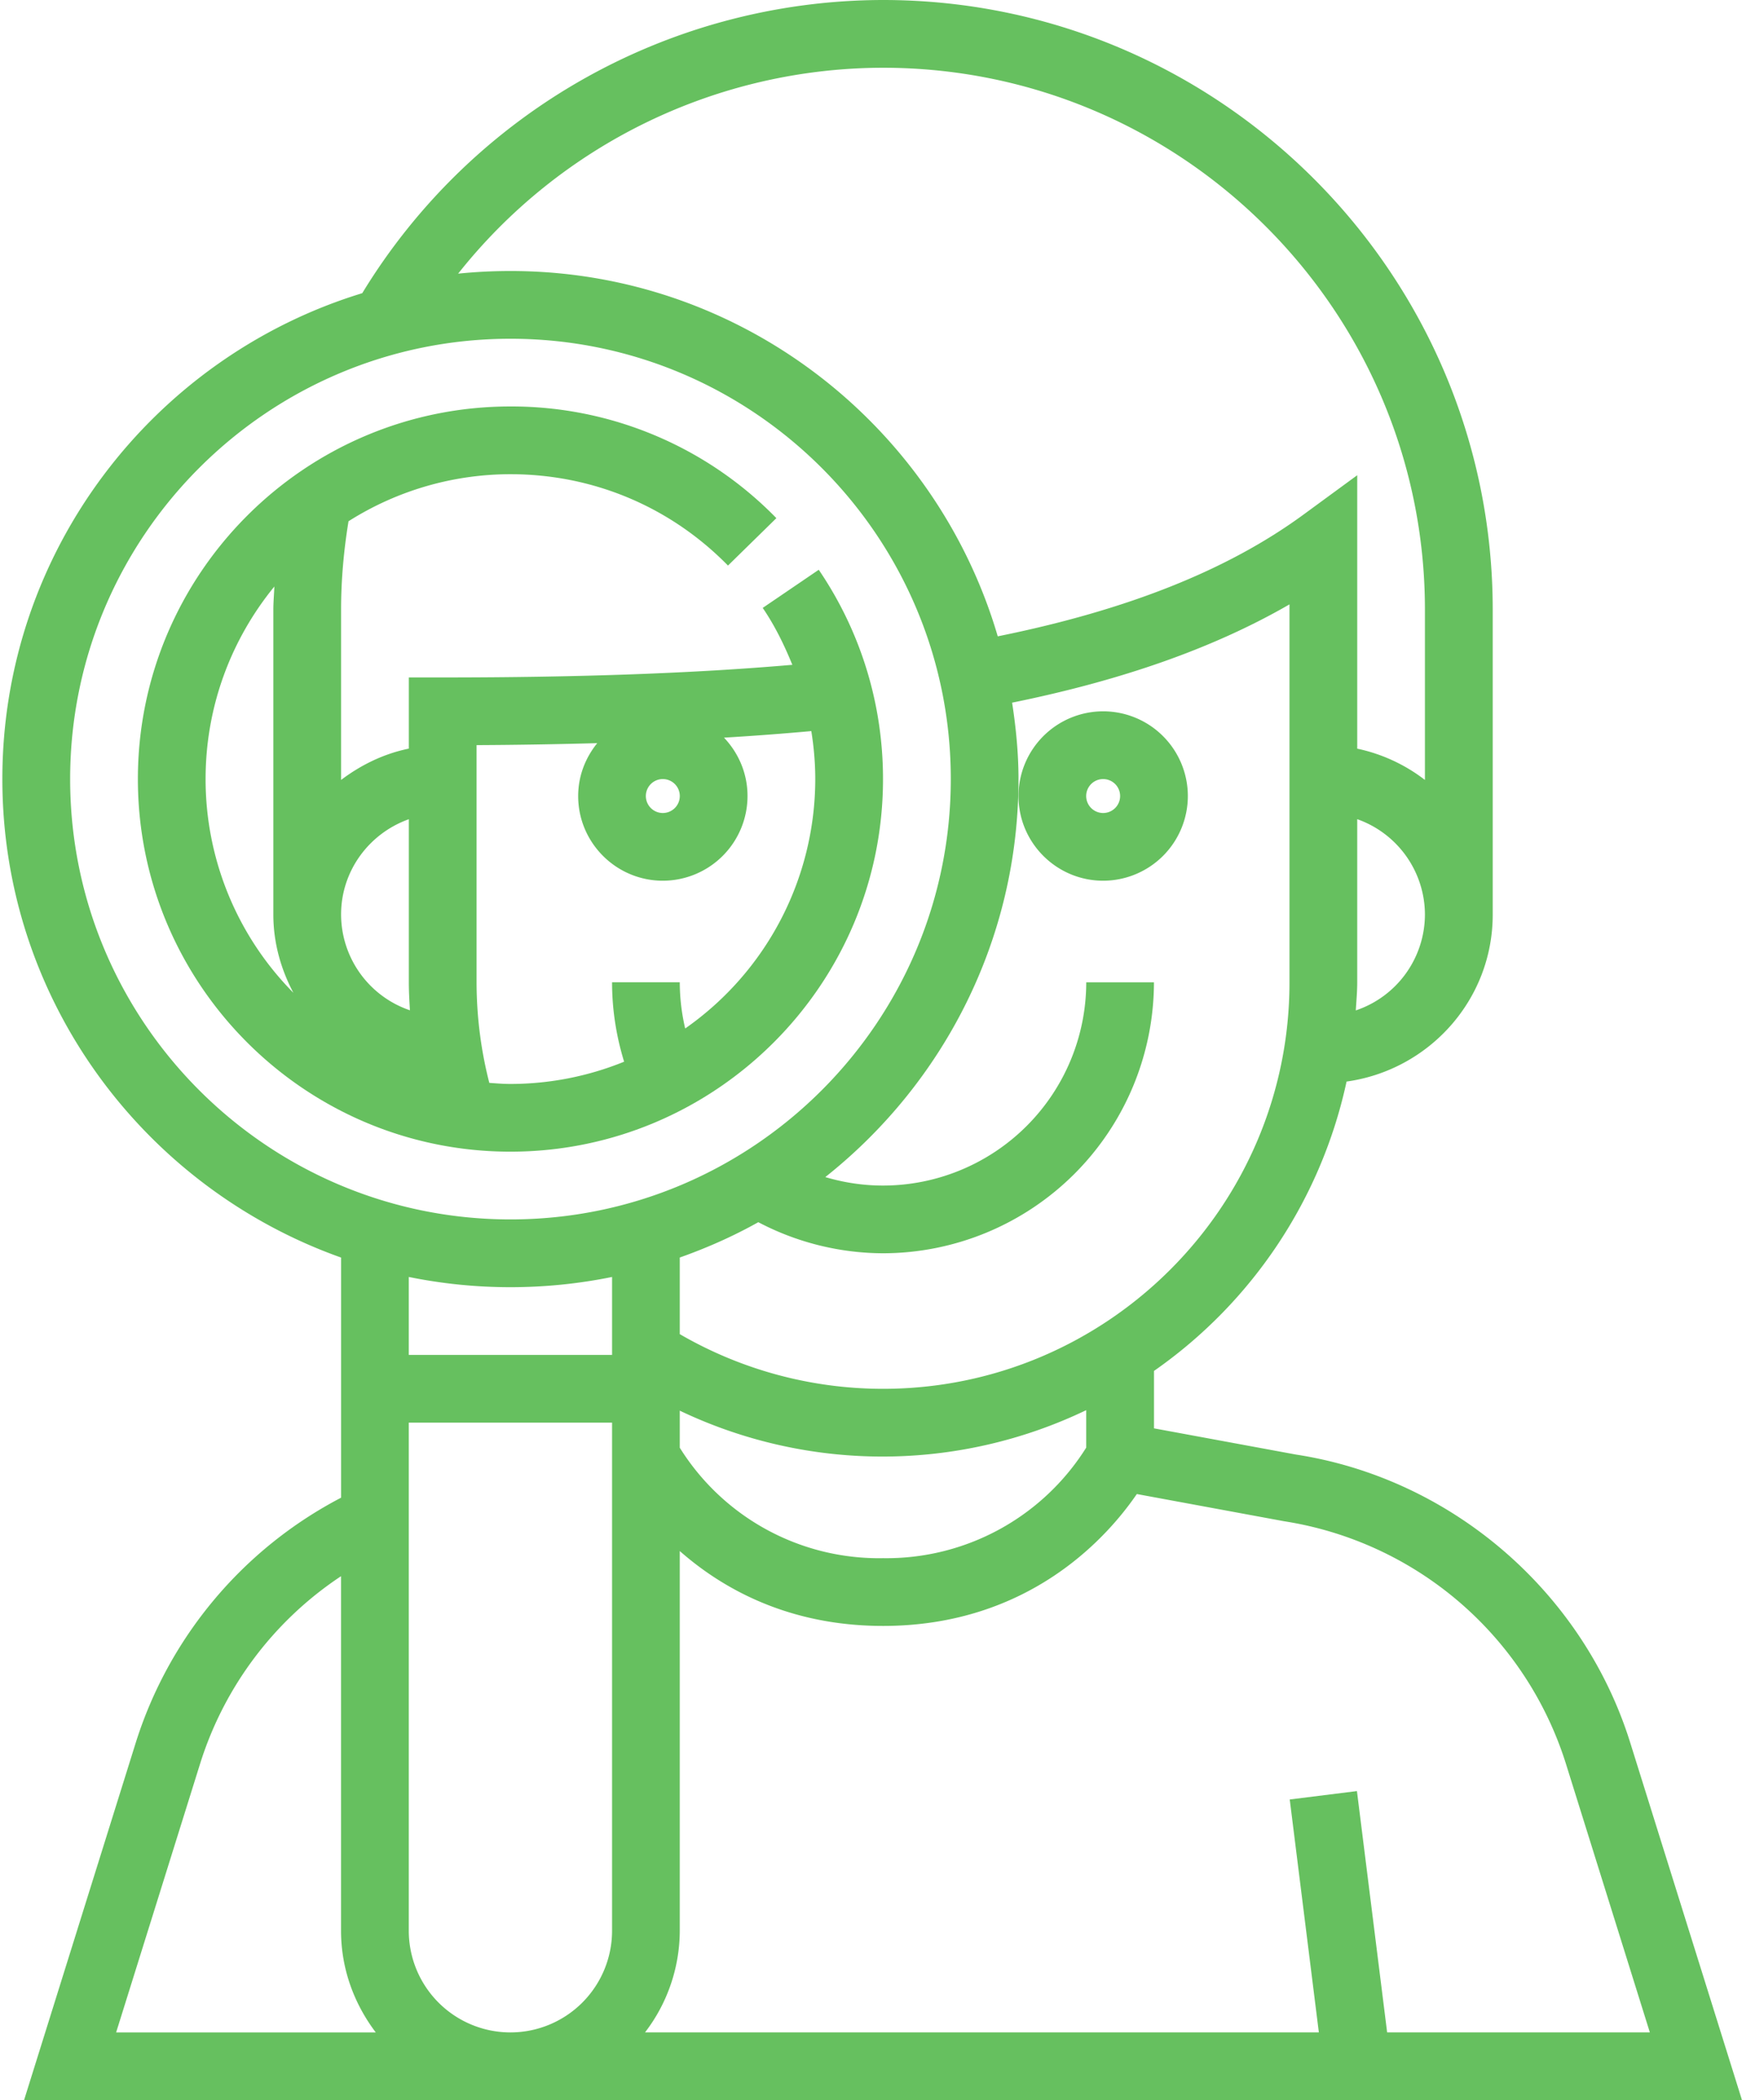 <svg xmlns="http://www.w3.org/2000/svg" width="42" height="50" viewBox="0 0 42 50">
    <g fill="#66C05F" fill-rule="nonzero">
        <path d="M3.231 41.494L.573 50h40.903l-2.66-8.507c-1.123-3.599-4.257-6.294-7.96-6.863l-3.38-.624v-1.367a11.31 11.31 0 0 0 4.585-6.889c1.96-.273 3.48-1.942 3.48-3.976v-7.258C35.54 6.512 29.027 0 21.023 0A14.541 14.541 0 0 0 8.625 6.98C3.671 8.494.056 13.105.056 18.548c0 5.255 3.375 9.725 8.065 11.392v5.717a9.952 9.952 0 0 0-4.89 5.837zm11.342 4.474a2.422 2.422 0 0 1-2.42 2.42 2.422 2.422 0 0 1-2.42-2.42V33.87h4.84v12.097zm0-13.71h-4.84v-1.856a12.145 12.145 0 0 0 4.84 0v1.856zm16.015 3.962a8.39 8.39 0 0 1 6.69 5.753l2.004 6.414h-6.255l-.719-5.745-1.6.2.693 5.545H15.358a3.99 3.99 0 0 0 .827-2.42v-9.04c1.023.9 2.596 1.783 4.84 1.783 3.473 0 5.343-2.118 6.042-3.14l3.52.65zm-14.403-1.753v-.882a11.204 11.204 0 0 0 9.677-.012v.892a5.613 5.613 0 0 1-4.838 2.632 5.588 5.588 0 0 1-4.839-2.63zm14.517-11.08c0 5.336-4.342 9.678-9.678 9.678a9.643 9.643 0 0 1-4.839-1.302v-1.824c.65-.23 1.276-.508 1.87-.841a6.427 6.427 0 0 0 2.97.74 6.46 6.46 0 0 0 6.45-6.45h-1.612a4.844 4.844 0 0 1-4.839 4.838c-.468 0-.93-.07-1.374-.202 2.797-2.218 4.6-5.637 4.6-9.476 0-.62-.061-1.224-.152-1.819 2.632-.535 4.814-1.306 6.604-2.34v8.998zm1.579.669c.013-.223.034-.443.034-.669v-3.884a2.416 2.416 0 0 1 1.612 2.271 2.415 2.415 0 0 1-1.646 2.282zM21.024 1.613c7.115 0 12.903 5.789 12.903 12.903v4.053a3.993 3.993 0 0 0-1.612-.745v-6.51l-1.283.94c-1.813 1.327-4.206 2.275-7.276 2.896-1.474-5.02-6.113-8.698-11.603-8.698-.42 0-.835.021-1.245.063a12.928 12.928 0 0 1 10.116-4.902zM1.67 18.548c0-5.78 4.704-10.483 10.484-10.483s10.484 4.703 10.484 10.483c0 5.781-4.703 10.484-10.484 10.484-5.78 0-10.484-4.703-10.484-10.484zm7.28 29.84H2.765l2.005-6.415a8.347 8.347 0 0 1 3.35-4.447v8.442c0 .911.315 1.743.827 2.42z"/>
        <path d="M26.266 20.968a2.018 2.018 0 0 0 2.016-2.016 2.018 2.018 0 0 0-2.016-2.017 2.018 2.018 0 0 0-2.016 2.017c0 1.112.905 2.016 2.016 2.016zm0-2.42a.404.404 0 1 1-.001.808.404.404 0 0 1 .001-.808zM21.024 18.548c0-1.786-.529-3.51-1.53-4.983l-1.334.908c.29.425.513.884.705 1.355-2.343.203-5.079.301-8.325.301h-.806v1.694c-.6.123-1.142.39-1.613.746v-4.053c0-.708.064-1.415.177-2.106a7.207 7.207 0 0 1 3.855-1.12c1.966 0 3.805.773 5.18 2.175l1.152-1.129a8.803 8.803 0 0 0-6.332-2.659c-4.89 0-8.87 3.98-8.87 8.871 0 4.892 3.98 8.871 8.87 8.871 4.891 0 8.871-3.98 8.871-8.87zm-16.129 0c0-1.738.615-3.333 1.637-4.584-.006.184-.024.367-.024.552v7.258c0 .675.182 1.303.477 1.862a7.23 7.23 0 0 1-2.09-5.088zm3.226 3.226c0-1.05.677-1.937 1.613-2.27v3.883c0 .223.013.444.026.666a2.415 2.415 0 0 1-1.639-2.279zm7.661-3.226a.404.404 0 1 1-.001.808.404.404 0 0 1 .001-.808zm-4.435 4.84V17.74c1.008-.005 1.96-.022 2.873-.047-.28.346-.454.78-.454 1.259 0 1.112.905 2.016 2.016 2.016a2.018 2.018 0 0 0 2.016-2.016c0-.54-.215-1.027-.56-1.39a69.197 69.197 0 0 0 2.079-.156c.06.375.094.757.094 1.142a7.25 7.25 0 0 1-3.097 5.938 4.854 4.854 0 0 1-.129-1.099h-1.612c0 .65.1 1.282.287 1.89a7.2 7.2 0 0 1-2.707.53c-.17 0-.336-.014-.503-.026a9.683 9.683 0 0 1-.303-2.394z"/>
    </g>
</svg>
